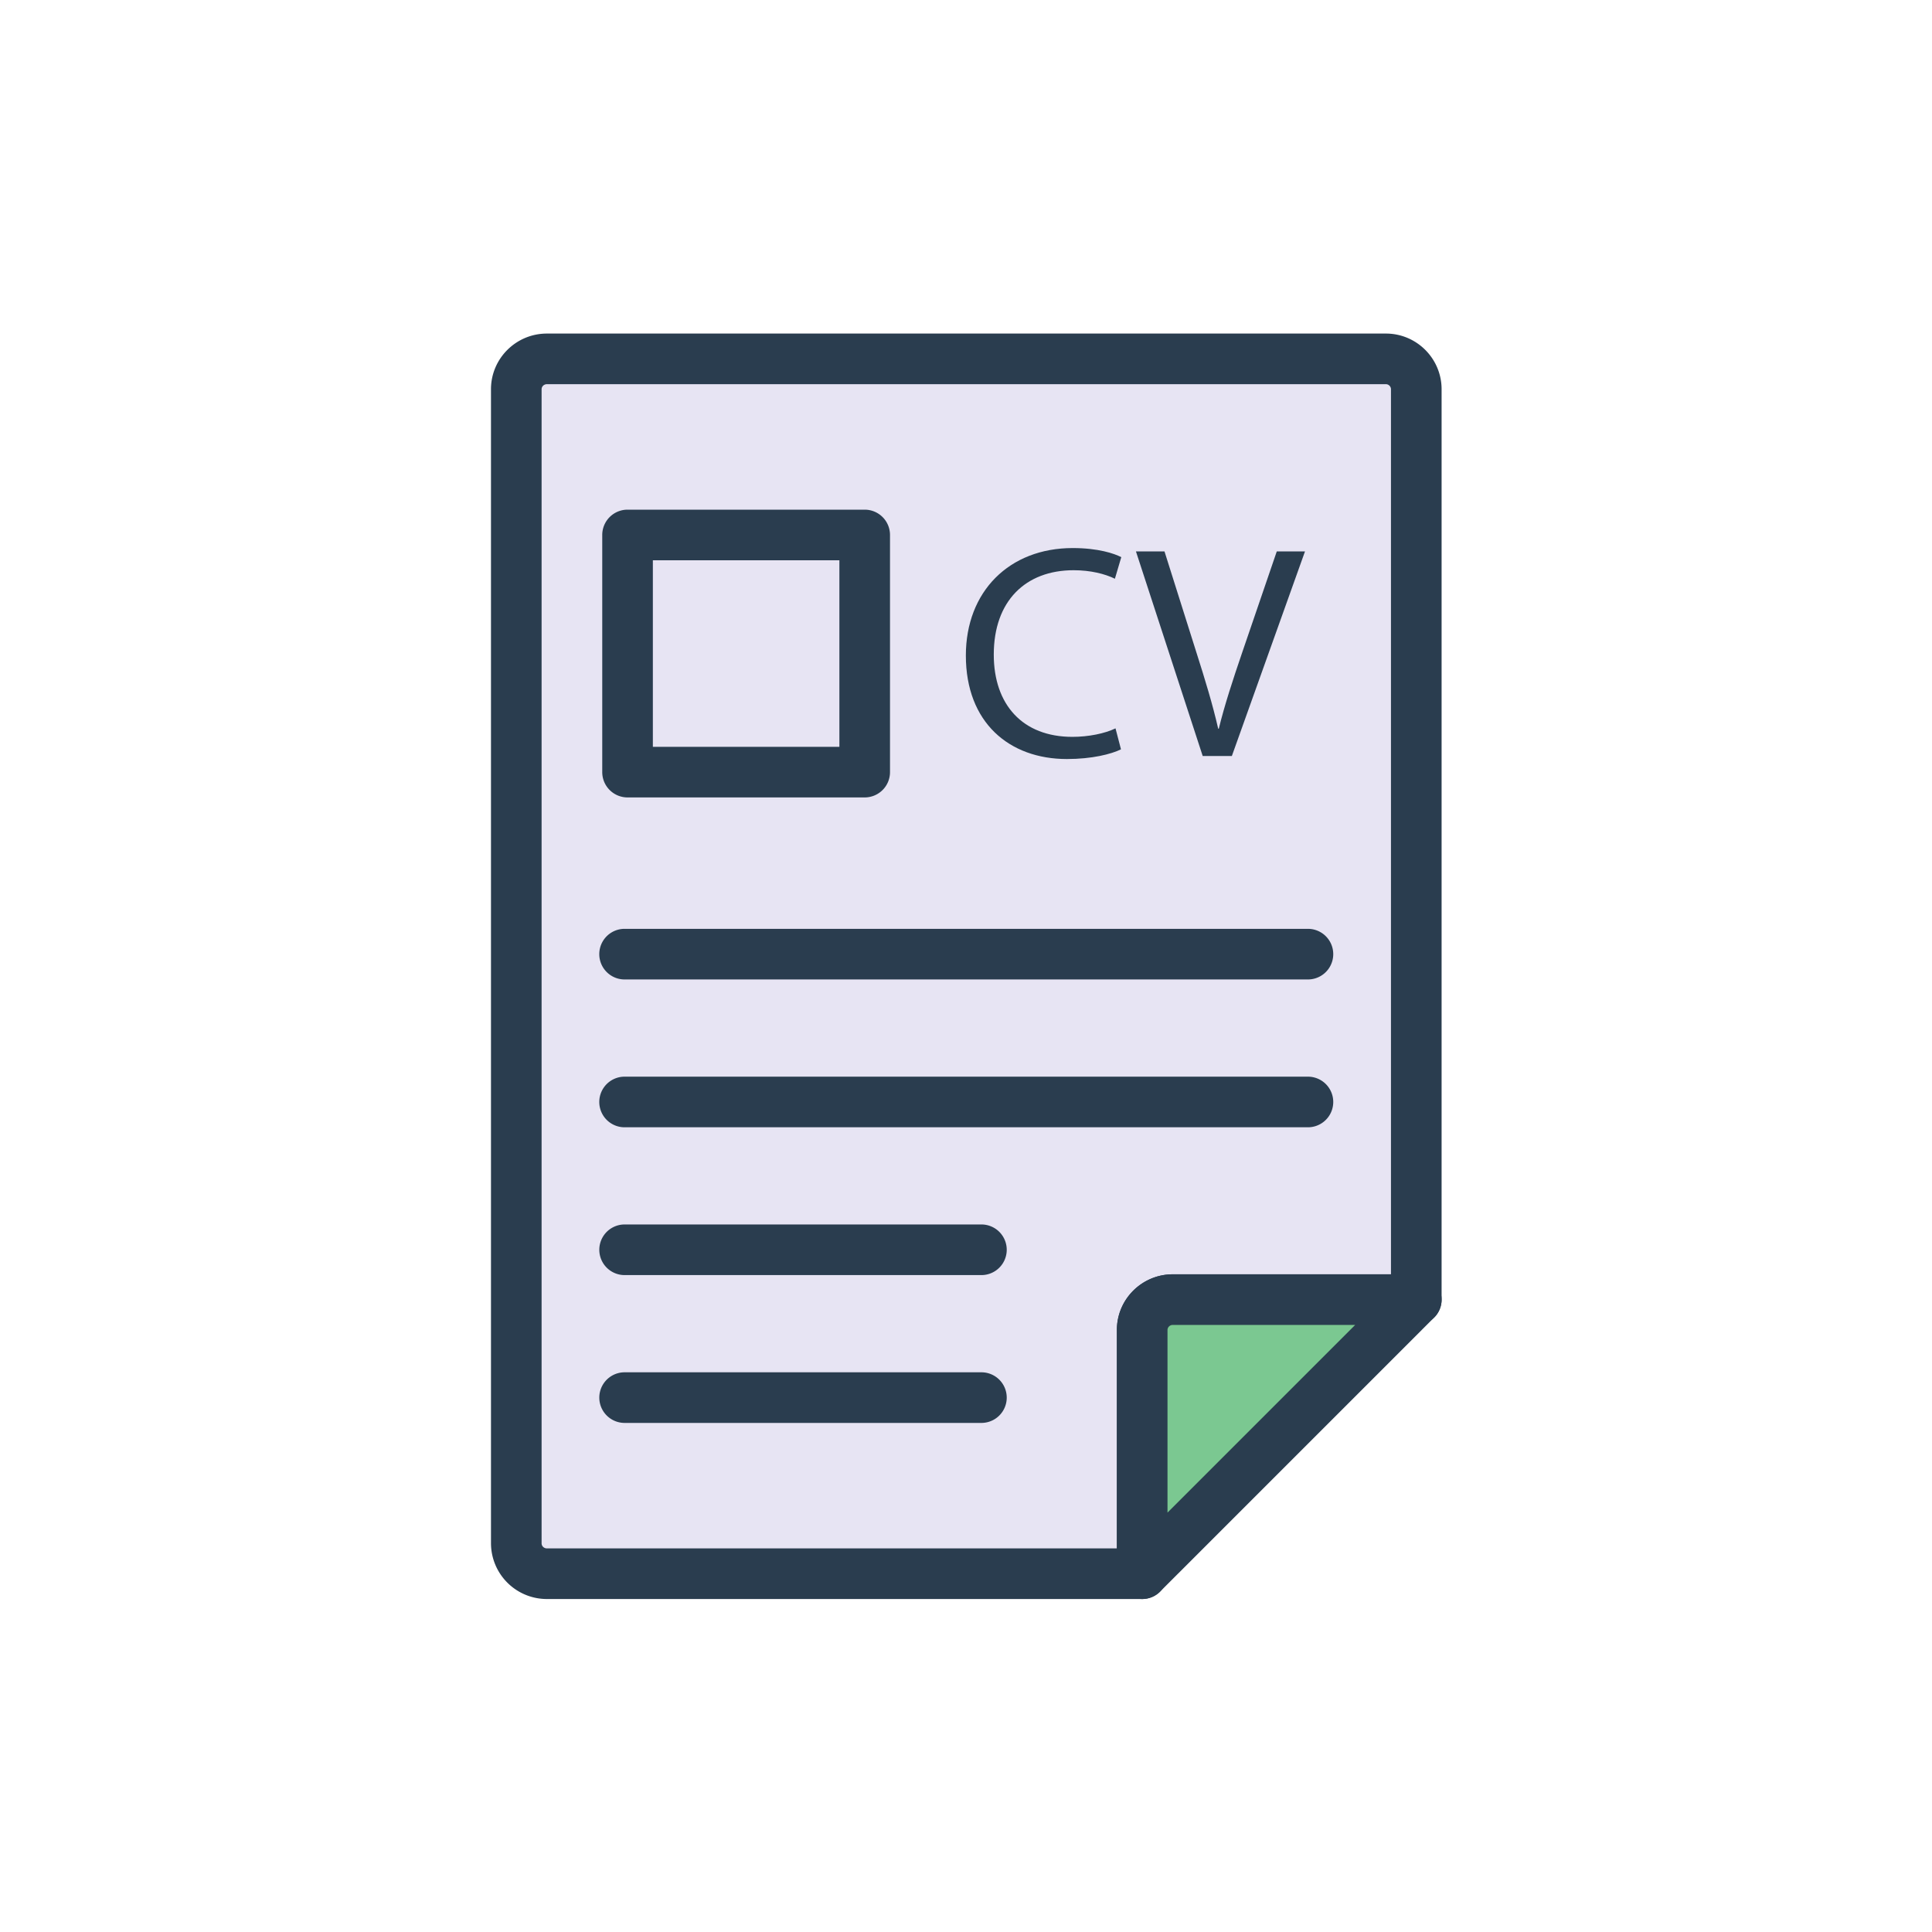 <svg id="SvgjsSvg1001" width="288" height="288" xmlns="http://www.w3.org/2000/svg" version="1.1" xmlns:xlink="http://www.w3.org/1999/xlink" xmlns:svgjs="http://svgjs.com/svgjs"><defs id="SvgjsDefs1002"></defs><g id="SvgjsG1008" transform="matrix(0.917,0,0,0.917,11.995,11.995)"><!--?xml version="1.0" encoding="UTF-8"?--><svg xmlns="http://www.w3.org/2000/svg" xmlns:xlink="http://www.w3.org/1999/xlink" version="1.1" id="Layer_1" x="0px" y="0px" viewBox="0 0 70 70" xml:space="preserve" width="288" height="288"><style type="text/css">.st0{fill:#E7E4F3;} .st1{fill:#2A3D4F;} .st2{fill:#FFCB48;} .st3{fill:#EB675E;} .st4{fill:#00A388;} .st5{fill:#4B6981;} .st6{fill:#8E613E;} .st7{fill:#D4C8BC;} .st8{fill:#FFD766;} .st9{fill:#FCDD48;} .st10{fill:#3C96D1;} .st11{fill:#7BBD91;} .st12{fill:none;stroke:#2A3D4F;stroke-width:2;stroke-linecap:round;stroke-linejoin:round;stroke-miterlimit:10;} .st13{fill:#EC763E;} .st14{fill:#FCDD40;} .st15{fill:#FCD350;} .st16{fill:#FFCB66;} .st17{fill:#7BC891;}</style><path class="st0 colorE7E4F3 svgShape" d="M52.78 12.2v35.97h-9.62c-.67 0-1.21.54-1.21 1.2V59H18.43c-.67 0-1.21-.54-1.21-1.2V12.2c0-.66.54-1.2 1.21-1.2h33.15c.66 0 1.2.54 1.2 1.2z" fill="#e7e4f3"></path><path class="st1 color2A3D4F svgShape" d="M41.95 60H18.43a2.208 2.208 0 0 1-2.21-2.2V12.2c0-1.213.99-2.2 2.21-2.2h33.15c1.213 0 2.2.987 2.2 2.2v35.97a1 1 0 0 1-1 1h-9.62c-.116 0-.21.09-.21.2V59a1 1 0 0 1-1 1zM18.43 12c-.117 0-.21.09-.21.2v45.6c0 .11.093.2.21.2h22.52v-8.63c0-1.213.991-2.2 2.21-2.2h8.62V12.2c0-.108-.092-.2-.2-.2H18.43z" fill="#2c3e50"></path><g fill="#000000" class="color000 svgShape"><path class="st17 color7BC891 svgShape" d="M52.78 48.17L41.95 59v-9.63c0-.66.54-1.2 1.21-1.2h9.62z" fill="#1abc9c"></path><path class="st1 color2A3D4F svgShape" d="M41.95 60a.999.999 0 0 1-1-1v-9.63c0-1.213.991-2.2 2.21-2.2h9.62a.999.999 0 0 1 .707 1.707l-10.83 10.83a1 1 0 0 1-.707.293zm1.21-10.83c-.116 0-.21.09-.21.2v7.216l7.416-7.416H43.16z" fill="#2c3e50"></path></g><g fill="#000000" class="color000 svgShape"><path class="st1 color2A3D4F svgShape" d="M30.986 28.328h-9.37a1 1 0 0 1-1-1v-9.37a1 1 0 0 1 1-1h9.37a1 1 0 0 1 1 1v9.37a1 1 0 0 1-1 1zm-8.37-2h7.37v-7.37h-7.37v7.37z" fill="#2c3e50"></path><path class="st1 color2A3D4F svgShape" d="M41.112 26.428c-.384.19-1.152.383-2.135.383-2.28 0-3.994-1.44-3.994-4.09 0-2.53 1.715-4.246 4.222-4.246 1.007 0 1.643.216 1.919.36l-.252.852c-.396-.192-.96-.336-1.631-.336-1.895 0-3.155 1.211-3.155 3.334 0 1.979 1.14 3.25 3.107 3.25.636 0 1.283-.132 1.703-.336l.216.829z" fill="#2c3e50"></path><path class="st1 color2A3D4F svgShape" d="M44.341 26.691l-2.638-8.084h1.128l1.258 3.983c.348 1.09.648 2.074.864 3.022h.024c.228-.935.564-1.955.924-3.01l1.367-3.995h1.115l-2.89 8.084H44.34z" fill="#2c3e50"></path><g fill="#000000" class="color000 svgShape"><path class="st1 color2A3D4F svgShape" d="M48.499 35.52h-27a1 1 0 1 1 0-2h27a1 1 0 1 1 0 2z" fill="#2c3e50"></path><path class="st1 color2A3D4F svgShape" d="M48.499 41.361h-27a1 1 0 1 1 0-2h27a1 1 0 1 1 0 2z" fill="#2c3e50"></path><path class="st1 color2A3D4F svgShape" d="M35.598 47.201H21.5a1 1 0 1 1 0-2h14.098a1 1 0 1 1 0 2z" fill="#2c3e50"></path><path class="st1 color2A3D4F svgShape" d="M35.598 53.042H21.5a1 1 0 1 1 0-2h14.098a1 1 0 1 1 0 2z" fill="#2c3e50"></path></g></g></svg></g></svg>